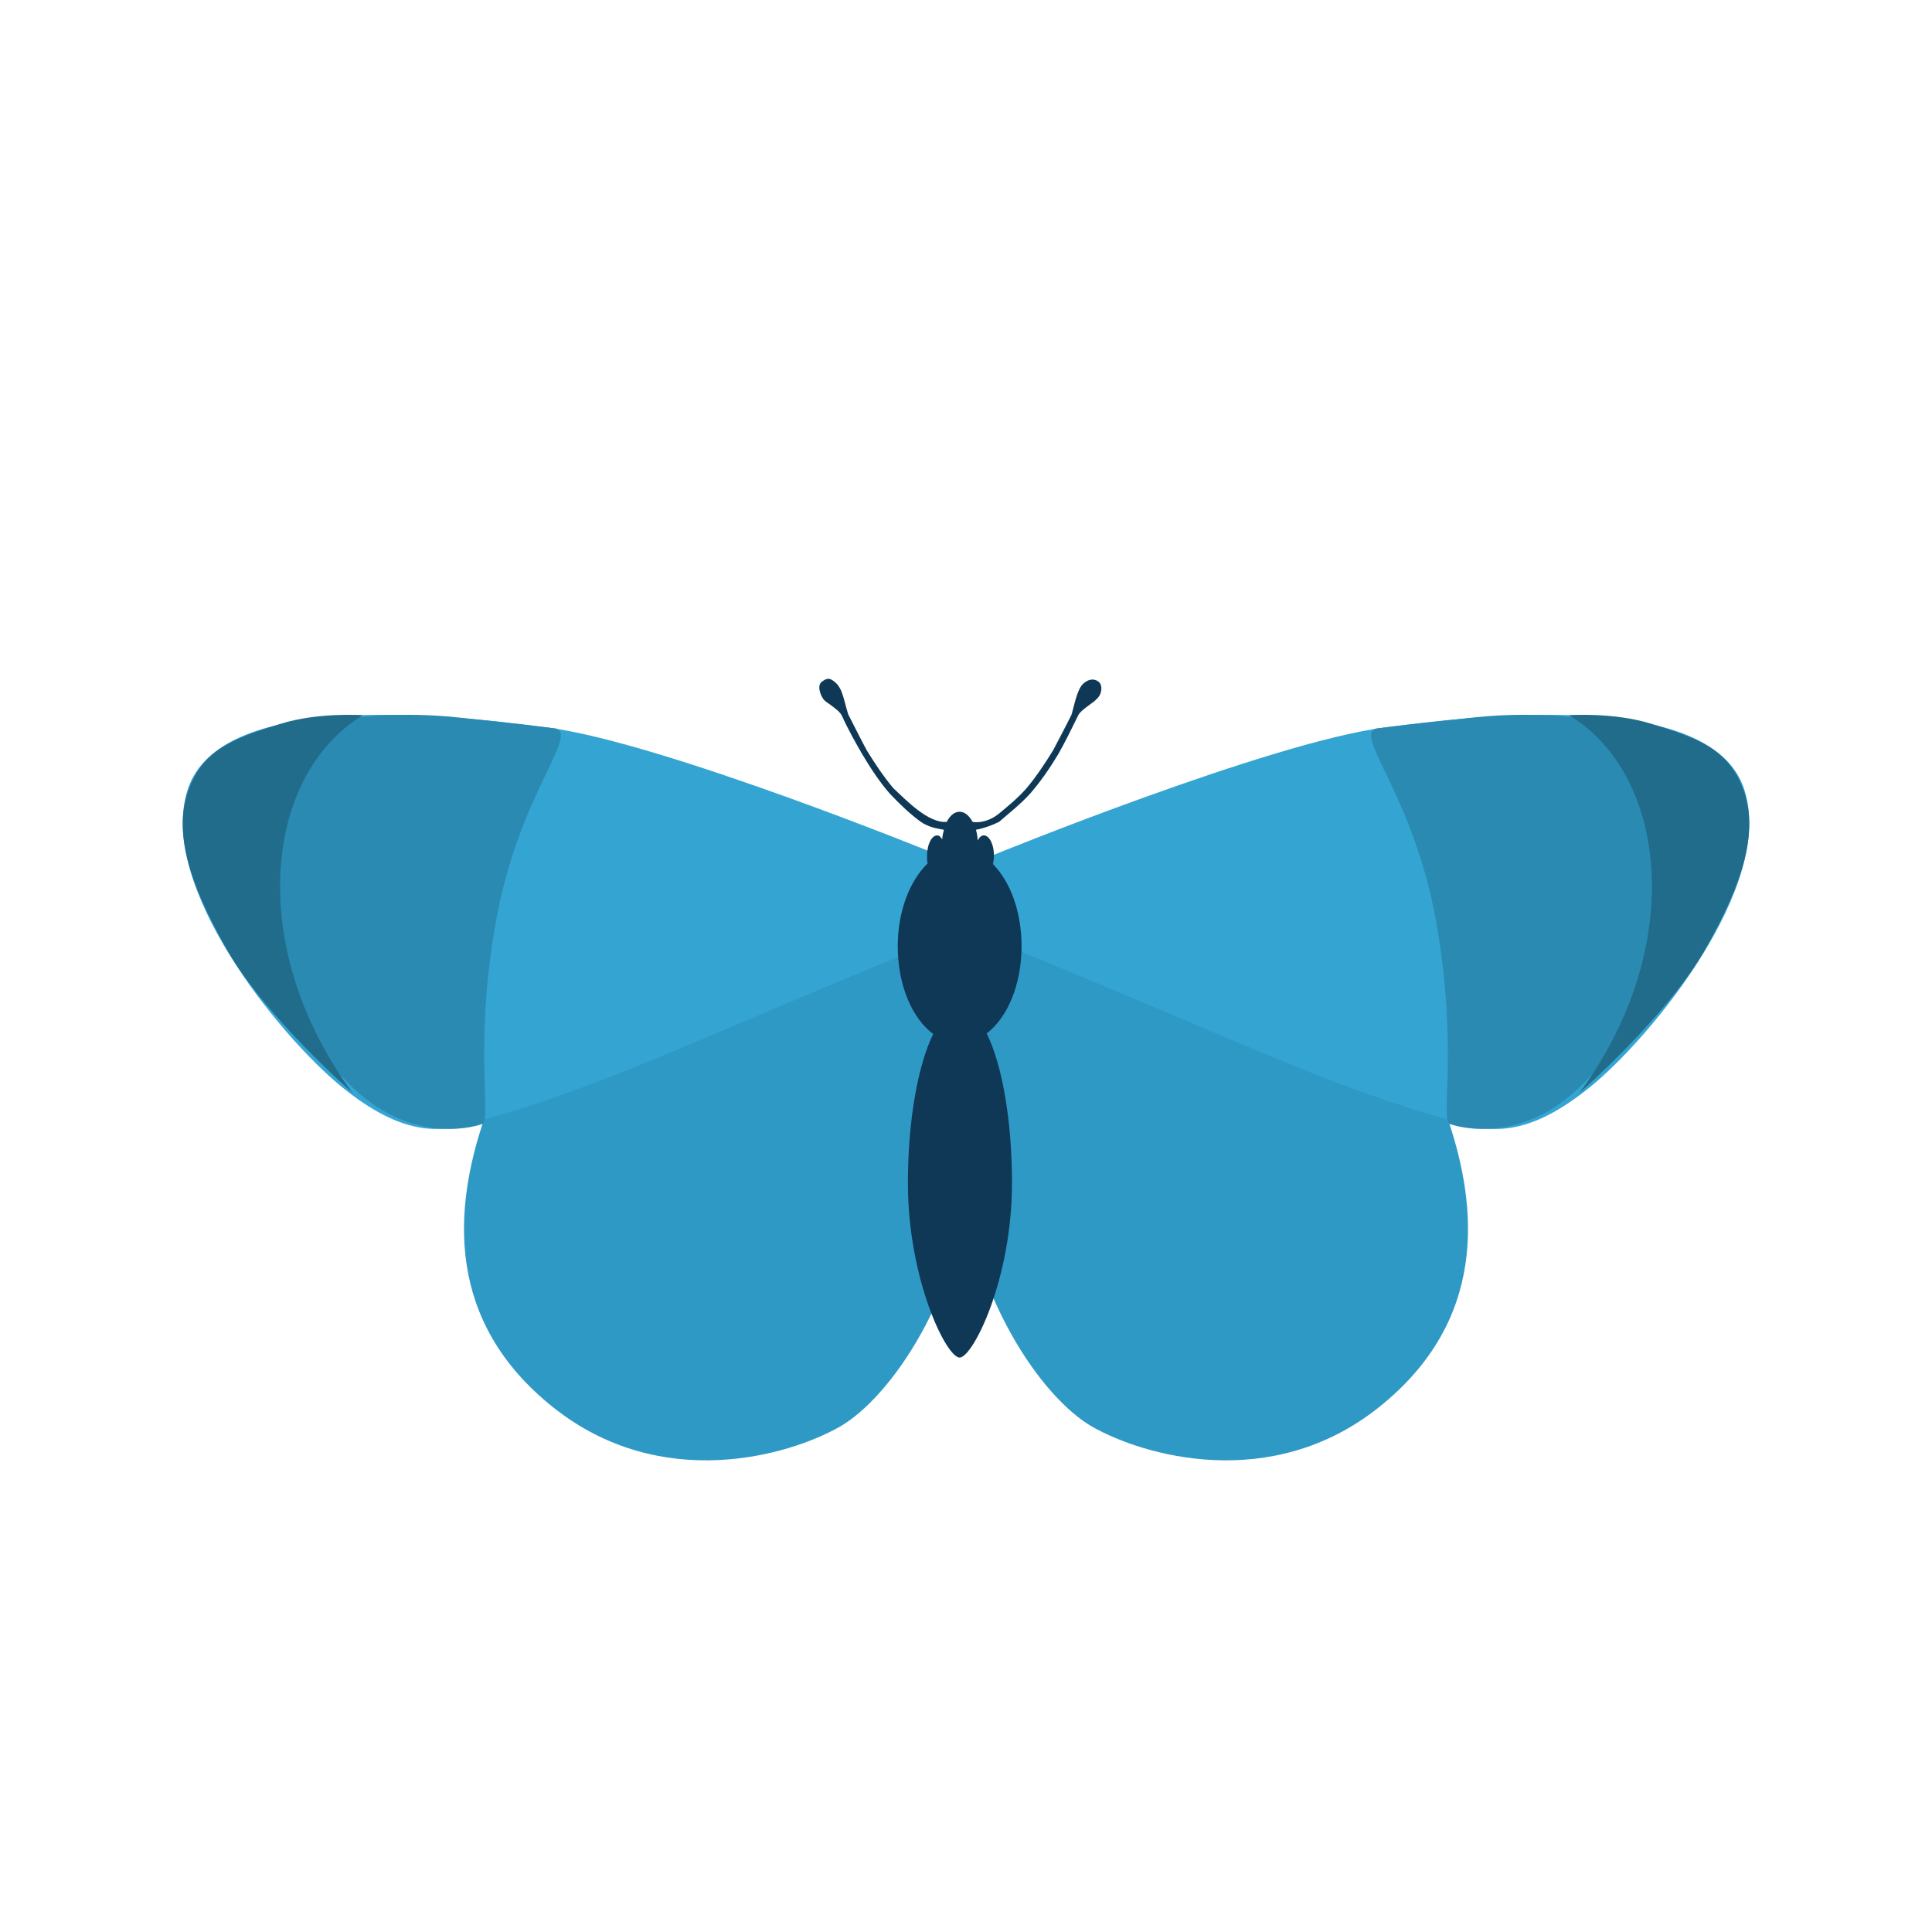 <svg width="74" height="74" viewBox="0 0 74 74" fill="none" xmlns="http://www.w3.org/2000/svg">
<rect width="74" height="74" fill="white"/>
<g filter="url(#filter0_i_1228_7671)">
<path d="M36.655 40.1C37.102 45.623 39.93 49.571 41.855 50.658C43.779 51.746 48.675 53.199 52.812 49.904C56.949 46.608 56.642 42.31 55.44 38.816C56.689 39.193 58.079 39.313 60.359 37.475C62.64 35.638 67.312 29.995 66.118 26.416C64.924 22.836 56.935 23.56 52.594 24.136C48.253 24.713 37.97 28.874 37.97 28.874C37.97 28.874 38.325 30.962 38.165 32.113C38.005 33.265 36.935 35.633 36.935 35.633L36.655 40.1Z" fill="#2F99C6"/>
<path d="M37.345 40.1C36.898 45.623 34.07 49.571 32.145 50.658C30.221 51.746 25.325 53.199 21.188 49.904C17.051 46.608 17.358 42.31 18.56 38.816C17.311 39.193 15.921 39.313 13.641 37.475C11.36 35.638 6.688 29.995 7.882 26.416C9.076 22.836 17.065 23.56 21.406 24.136C25.747 24.713 36.03 28.874 36.03 28.874C36.03 28.874 35.675 30.962 35.835 32.113C35.995 33.265 37.065 35.633 37.065 35.633L37.345 40.1Z" fill="#2F99C6"/>
<path d="M55.89 39.006C57.167 39.395 58.588 39.518 60.918 37.624C63.249 35.729 68.024 29.912 66.804 26.221C65.583 22.531 57.418 23.278 52.982 23.872C48.545 24.466 38.035 28.755 38.035 28.755C38.035 28.755 38.398 30.909 38.235 32.095C47.758 35.971 50.799 37.606 55.89 39.006Z" fill="#34A4D3"/>
<path d="M18.11 39.006C16.833 39.395 15.412 39.518 13.082 37.624C10.751 35.729 5.976 29.912 7.196 26.221C8.417 22.531 16.582 23.278 21.018 23.872C25.455 24.466 35.965 28.755 35.965 28.755C35.965 28.755 35.602 30.909 35.765 32.095C26.242 35.971 23.201 37.606 18.11 39.006Z" fill="#34A4D3"/>
<path d="M55.556 39.06C55.556 39.06 58.033 39.981 60.468 37.675C62.904 35.37 66.973 28.594 66.218 26.255C65.463 23.915 60.284 23.084 56.551 23.47C54.402 23.692 52.713 23.901 52.713 23.901C51.834 24.187 54.145 26.446 55.013 31.327C55.88 36.208 55.127 39.061 55.556 39.06Z" fill="#2A8AB2"/>
<path d="M18.444 39.06C18.444 39.06 15.967 39.981 13.532 37.675C11.097 35.37 7.027 28.594 7.782 26.255C8.537 23.915 13.716 23.084 17.449 23.47C19.598 23.692 21.287 23.901 21.287 23.901C22.166 24.187 19.855 26.446 18.988 31.327C18.12 36.208 18.873 39.061 18.444 39.06Z" fill="#2A8AB2"/>
<path d="M60.495 37.862C60.495 37.862 63.838 34.939 65.3 32.383C66.761 29.826 67.356 27.895 66.787 26.28C66.217 24.665 64.971 24.264 63.264 23.727C61.802 23.269 60.103 23.395 60.103 23.395C63.922 25.71 64.573 32.345 60.495 37.862Z" fill="#216B8B"/>
<path d="M13.505 37.862C13.505 37.862 10.162 34.939 8.7 32.383C7.239 29.826 6.644 27.895 7.213 26.28C7.783 24.665 9.029 24.264 10.736 23.727C12.198 23.269 13.896 23.395 13.896 23.395C10.078 25.71 9.427 32.345 13.505 37.862Z" fill="#216B8B"/>
<path d="M31.477 22.114C31.299 22.245 31.409 22.568 31.499 22.718C31.588 22.867 31.677 22.899 31.779 22.976C31.984 23.129 32.183 23.266 32.253 23.429C32.488 23.949 32.779 24.46 33.029 24.894C33.359 25.446 33.704 25.969 34.085 26.402C34.472 26.812 34.862 27.182 35.271 27.48C35.558 27.674 35.853 27.731 36.154 27.782C36.124 27.898 36.095 28.016 36.089 28.149C36.027 28.056 35.978 27.997 35.896 27.997C35.686 27.997 35.508 28.344 35.508 28.773C35.508 28.881 35.508 28.982 35.528 29.075C34.848 29.733 34.386 30.898 34.386 32.243C34.386 33.738 34.94 35.01 35.744 35.605C35.166 36.776 34.775 38.891 34.775 41.316C34.775 45.007 36.25 48.003 36.757 47.998C37.265 47.989 38.761 45.007 38.761 41.316C38.761 38.88 38.375 36.751 37.792 35.584C38.583 34.981 39.128 33.722 39.128 32.243C39.128 30.913 38.691 29.759 38.029 29.097C38.051 28.998 38.072 28.89 38.072 28.773C38.072 28.344 37.892 27.998 37.684 27.998C37.588 27.998 37.514 28.069 37.447 28.191C37.441 28.053 37.42 27.915 37.382 27.782C37.7 27.721 37.989 27.615 38.266 27.48C38.671 27.129 39.121 26.772 39.452 26.402C39.832 25.969 40.199 25.445 40.529 24.894C40.812 24.4 41.046 23.907 41.283 23.429C41.353 23.266 41.552 23.129 41.757 22.976C41.86 22.899 41.916 22.877 42.059 22.718C42.201 22.558 42.244 22.248 42.081 22.114C41.916 21.98 41.688 21.998 41.477 22.2C41.266 22.402 41.147 22.995 41.046 23.364C40.815 23.836 40.558 24.311 40.334 24.743C40.039 25.221 39.693 25.746 39.322 26.187C38.972 26.583 38.612 26.873 38.244 27.178C37.923 27.436 37.527 27.531 37.253 27.48C37.126 27.249 36.958 27.092 36.757 27.092C36.554 27.092 36.383 27.245 36.261 27.48C35.563 27.538 34.735 26.676 34.214 26.187C33.842 25.746 33.496 25.222 33.201 24.743C32.943 24.267 32.734 23.835 32.49 23.364C32.401 23.098 32.345 22.797 32.252 22.545C32.21 22.419 32.145 22.302 32.059 22.2C31.779 21.913 31.655 21.983 31.477 22.114Z" fill="#0E3855"/>
</g>
<defs>
<filter id="filter0_i_1228_7671" x="7" y="22" width="60" height="33.935" filterUnits="userSpaceOnUse" color-interpolation-filters="sRGB">
<feFlood flood-opacity="0" result="BackgroundImageFix"/>
<feBlend mode="normal" in="SourceGraphic" in2="BackgroundImageFix" result="shape"/>
<feColorMatrix in="SourceAlpha" type="matrix" values="0 0 0 0 0 0 0 0 0 0 0 0 0 0 0 0 0 0 127 0" result="hardAlpha"/>
<feOffset dy="4"/>
<feGaussianBlur stdDeviation="7"/>
<feComposite in2="hardAlpha" operator="arithmetic" k2="-1" k3="1"/>
<feColorMatrix type="matrix" values="0 0 0 0 0 0 0 0 0 0 0 0 0 0 0 0 0 0 0.15 0"/>
<feBlend mode="normal" in2="shape" result="effect1_innerShadow_1228_7671"/>
</filter>
</defs>
</svg>
